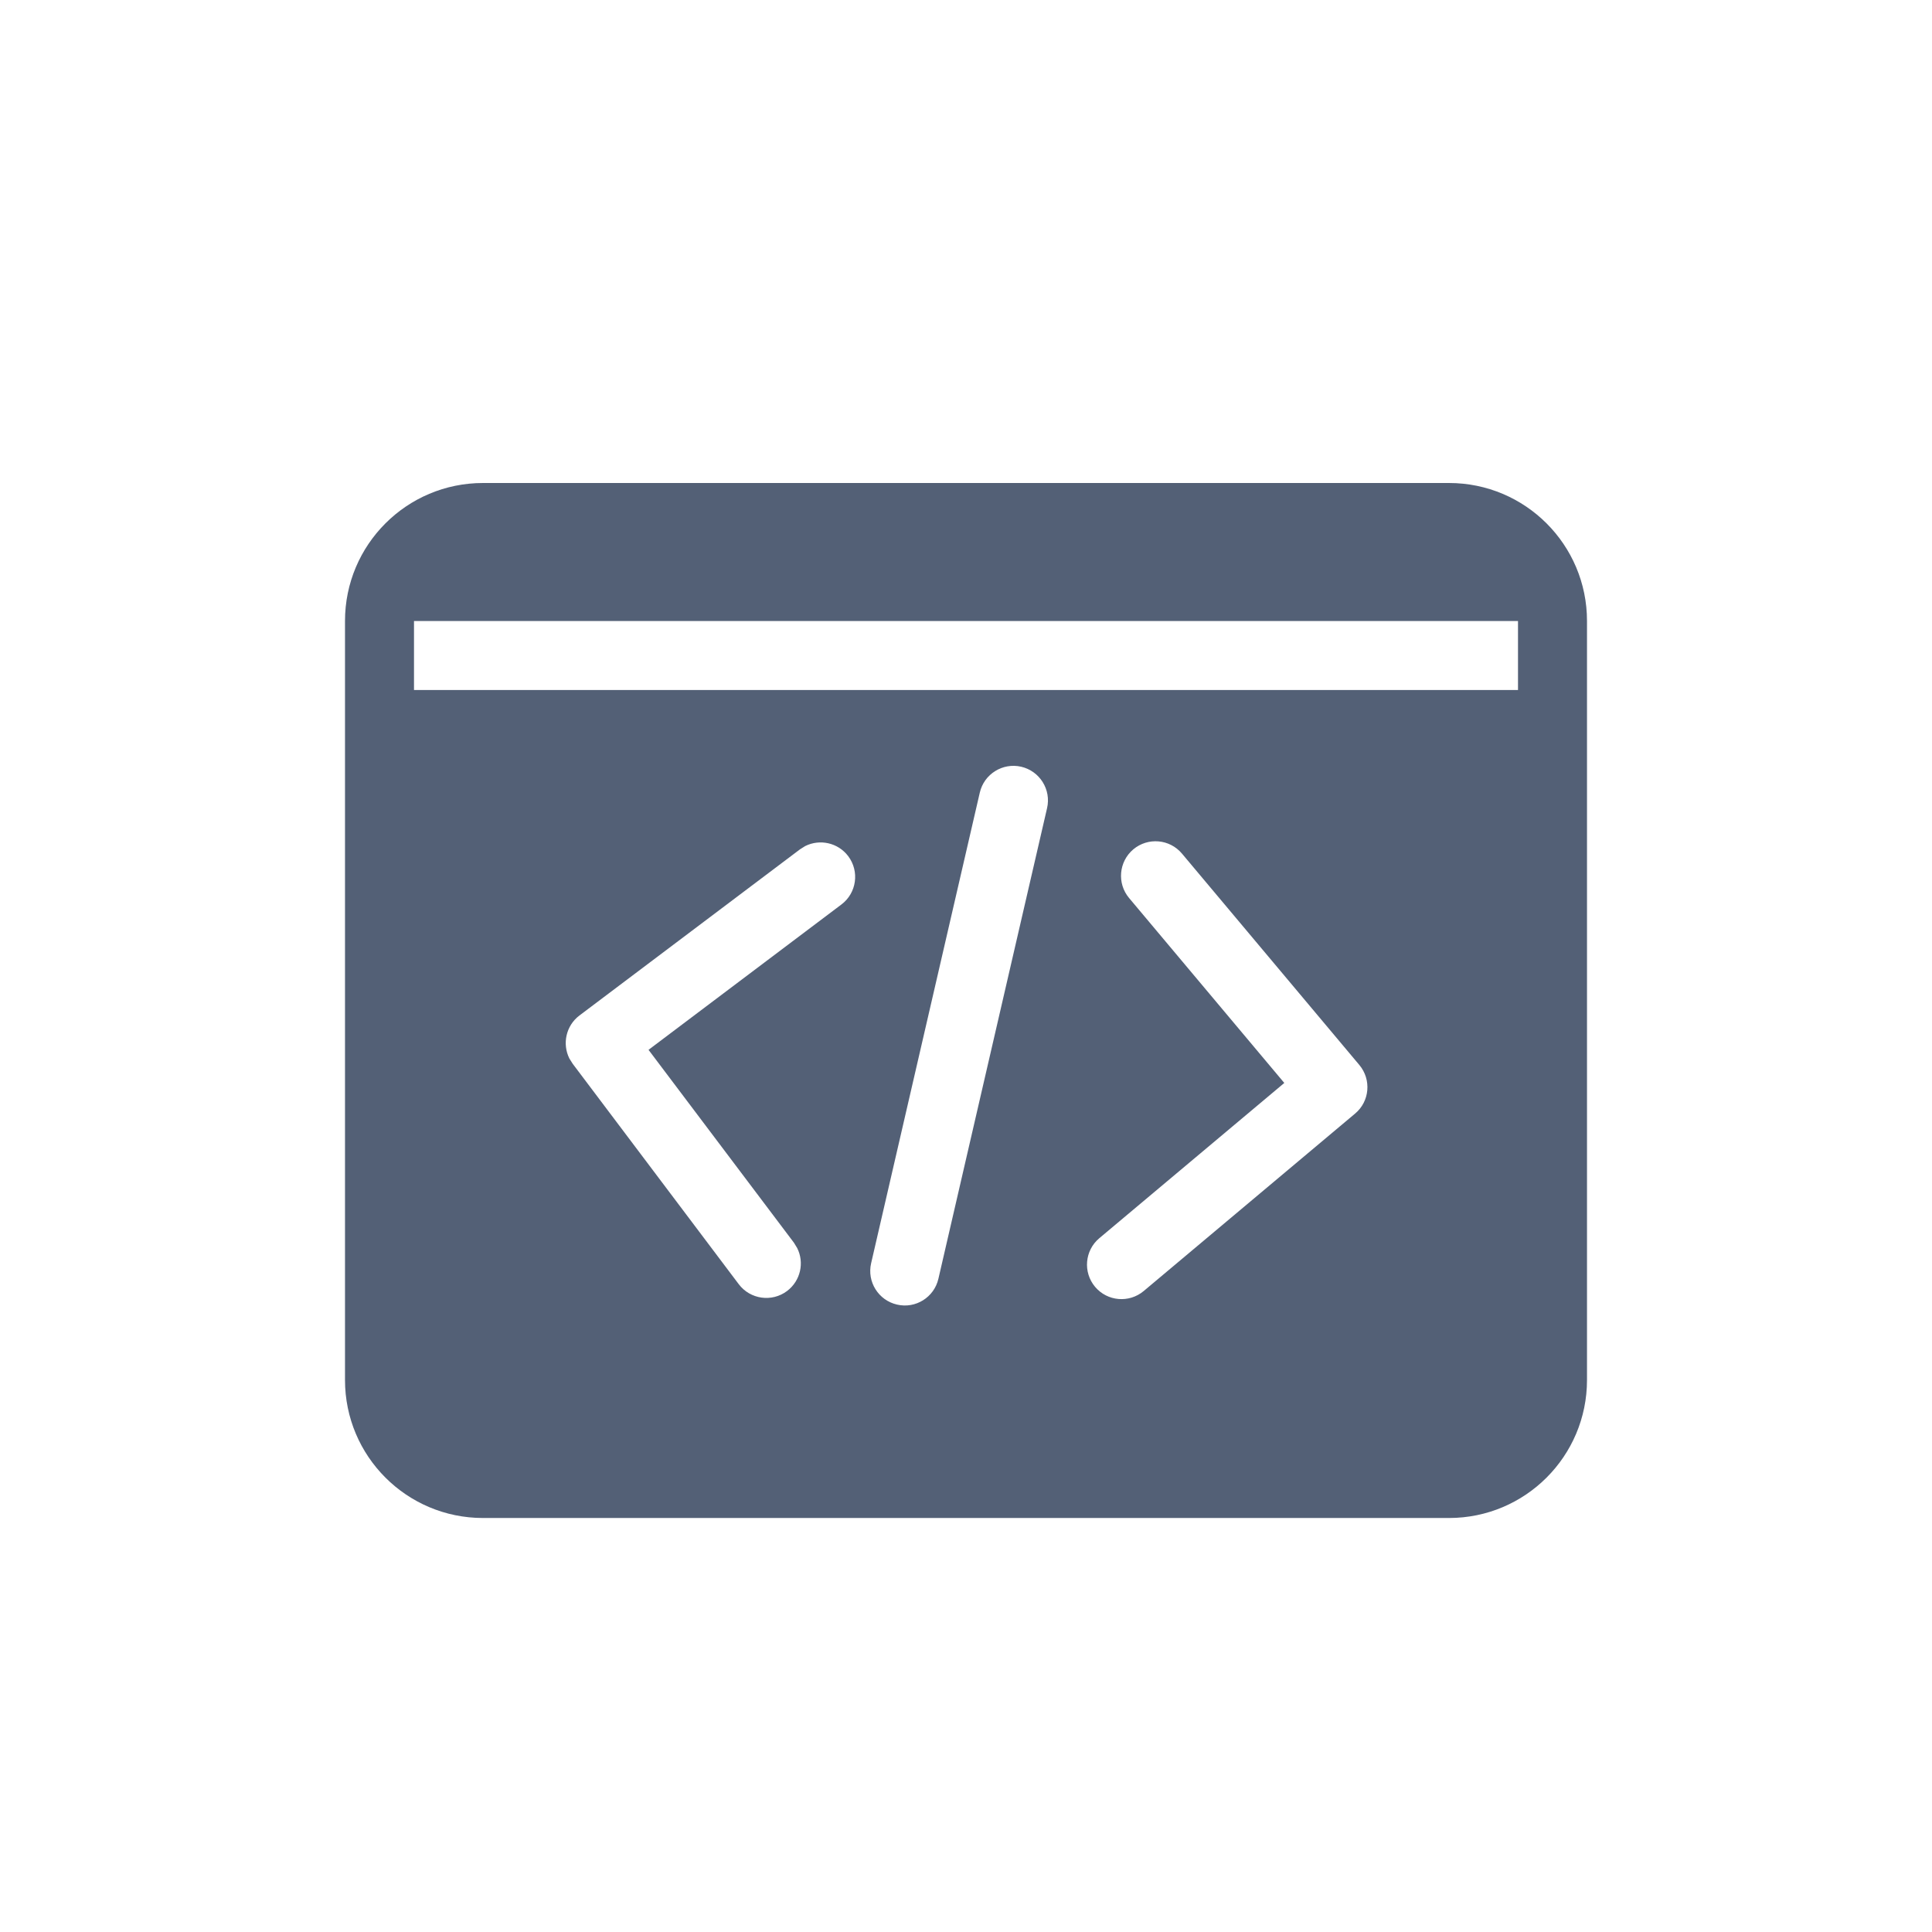 <?xml version="1.0" encoding="UTF-8"?>
<svg width="28px" height="28px" viewBox="0 0 28 28" version="1.1" xmlns="http://www.w3.org/2000/svg" xmlns:xlink="http://www.w3.org/1999/xlink">
    <!-- Generator: Sketch 58 (84663) - https://sketch.com -->
    <title>ICon/developers</title>
    <desc>Created with Sketch.</desc>
    <g id="ICon/developers" stroke="none" stroke-width="1" fill="none" fill-rule="evenodd">
        <g id="ICon/disk">
            <rect id="矩形" fill="#FF6969" opacity="0" transform="translate(14, 14) rotate(-360) translate(-14, -14) " x="0" y="0" width="28" height="28"></rect>
            <path d="M21,7 C22.105,7 23,7.895 23,9 L23,20 C23,21.105 22.105,22 21,22 L7,22 C5.895,22 5,21.105 5,20 L5,9 C5,7.895 5.895,7 7,7 L21,7 Z M14.8,11.112 C14.531,11.05 14.262,11.218 14.2,11.487 L14.2,11.487 L12.625,18.308 C12.563,18.577 12.731,18.845 13,18.907 C13.269,18.97 13.538,18.802 13.6,18.533 L13.6,18.533 L15.175,11.712 C15.237,11.443 15.069,11.175 14.8,11.112 Z M16.425,12.309 C16.214,12.487 16.186,12.802 16.363,13.014 L18.613,15.695 L15.932,17.945 C15.721,18.122 15.693,18.437 15.87,18.649 C16.048,18.861 16.363,18.888 16.575,18.711 L19.639,16.139 C19.851,15.962 19.878,15.647 19.701,15.435 L17.13,12.371 C16.952,12.159 16.637,12.132 16.425,12.309 Z M11.669,12.262 L11.593,12.31 L8.398,14.717 C8.202,14.865 8.146,15.129 8.252,15.341 L8.3,15.417 L10.707,18.612 C10.873,18.832 11.187,18.876 11.407,18.71 C11.603,18.562 11.66,18.298 11.553,18.087 L11.506,18.01 L9.399,15.215 L12.195,13.108 C12.415,12.942 12.459,12.629 12.293,12.408 C12.145,12.212 11.881,12.156 11.669,12.262 Z M22,9 L6,9 L6,10 L22,10 L22,9 Z" id="形状结合" fill="#536076"></path>
        </g>
    </g>
</svg>